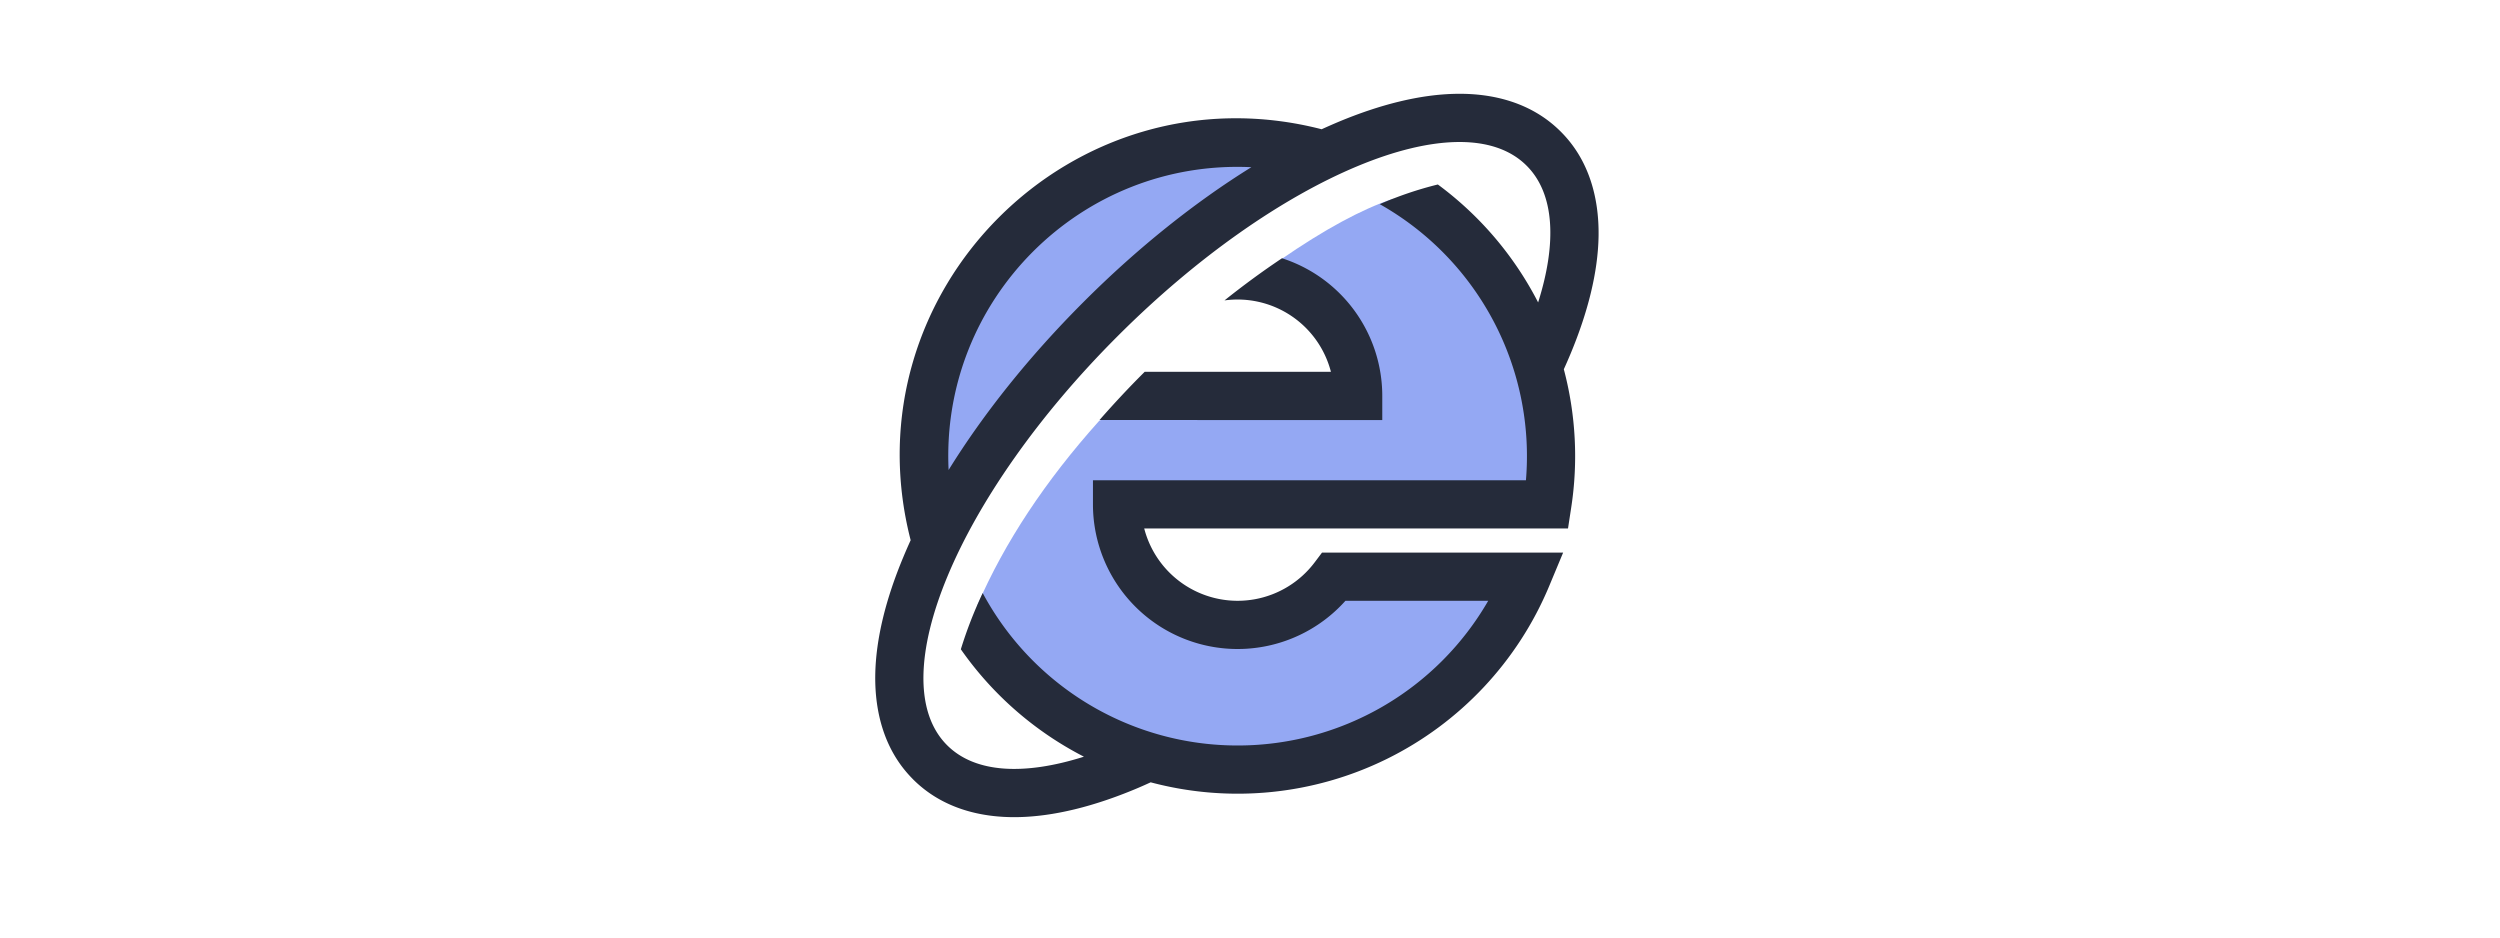 <?xml version="1.0" standalone="no"?><!DOCTYPE svg PUBLIC "-//W3C//DTD SVG 1.1//EN" "http://www.w3.org/Graphics/SVG/1.1/DTD/svg11.dtd"><svg t="1727422031077" class="icon" viewBox="0 0 2730 1024" version="1.1" xmlns="http://www.w3.org/2000/svg" p-id="70101" xmlns:xlink="http://www.w3.org/1999/xlink" width="533.203" height="200"><path d="M1128.858 251.119q-136.533 102.4-102.4 307.2 119.467-153.6 170.667-204.8t221.867-170.667q-153.6-34.133-290.133 68.267zM1067.383 660.719l10.24 51.2 102.4 102.4 170.667 34.133 153.6-34.133 119.467-102.4 34.133-85.333h-187.733l-51.2 34.133-85.333 34.133-102.4-68.267-17.067-85.333h477.867l-34.133-170.667q-85.333-136.533-136.533-153.6-51.2 17.067-122.88 66.56 37.547 18.773 71.68 69.973 34.133 51.2 34.133 85.333-218.453-13.653-303.787 20.48-88.747 98.987-133.12 201.387z" fill="#4D6FEB" fill-opacity=".6" p-id="70102"></path><path d="M997.035 851.012c31.164 31.164 72.738 41.882 113.527 41.301 40.516-0.546 84.582-12.083 128.751-30.447 5.803-2.423 11.537-4.949 17.237-7.578a368.64 368.64 0 0 0 435.2-214.391l15.189-36.454h-263.305l-7.919 10.513a105.335 105.335 0 0 1-186.231-36.864h462.78l3.413-22.289c7.851-50.517 5.12-102.161-7.987-151.586 2.628-5.769 5.12-11.537 7.509-17.237 18.364-44.169 29.901-88.235 30.447-128.751 0.512-40.721-10.138-82.432-41.301-113.493-31.13-31.164-72.704-41.882-113.527-41.301-40.516 0.546-84.548 12.049-128.751 30.447-6.178 2.594-12.459 5.359-18.842 8.26-271.633-69.939-518.69 177.152-448.785 448.751-2.867 6.315-5.632 12.629-8.192 18.842-18.432 44.203-29.935 88.269-30.481 128.785-0.512 40.721 10.138 82.432 41.301 113.493z m52.224-141.961a370.21 370.21 0 0 0 134.383 117.248c-65.126 20.617-118.784 18.091-149.402-12.527-71.953-71.919 11.401-271.94 186.197-446.669 174.729-174.797 374.75-258.15 446.669-186.129 30.583 30.549 33.109 84.207 12.527 149.265A370.244 370.244 0 0 0 1570.133 201.455a395.264 395.264 0 0 0-63.42 21.504 315.802 315.802 0 0 1 159.607 301.5H1193.506v26.351a157.969 157.969 0 0 0 275.695 105.267h155.921a315.802 315.802 0 0 1-273.647 158.003 315.836 315.836 0 0 1-278.357-166.468 457.626 457.626 0 0 0-23.893 61.44z m-13.38-195.823c-8.909-186.163 144.452-339.524 330.615-330.65-61.099 37.888-124.006 87.859-183.364 147.285-59.358 59.358-109.397 122.197-147.251 183.364z m213.606-106.701c-17.237 17.169-33.451 34.645-48.811 52.122l308.77 0.068v-26.351a157.969 157.969 0 0 0-109.5-150.357 923.989 923.989 0 0 0-62.805 46.046 105.335 105.335 0 0 1 116.224 77.926h-203.332l-0.546 0.546z" fill="#252B3A" p-id="70103"></path></svg>